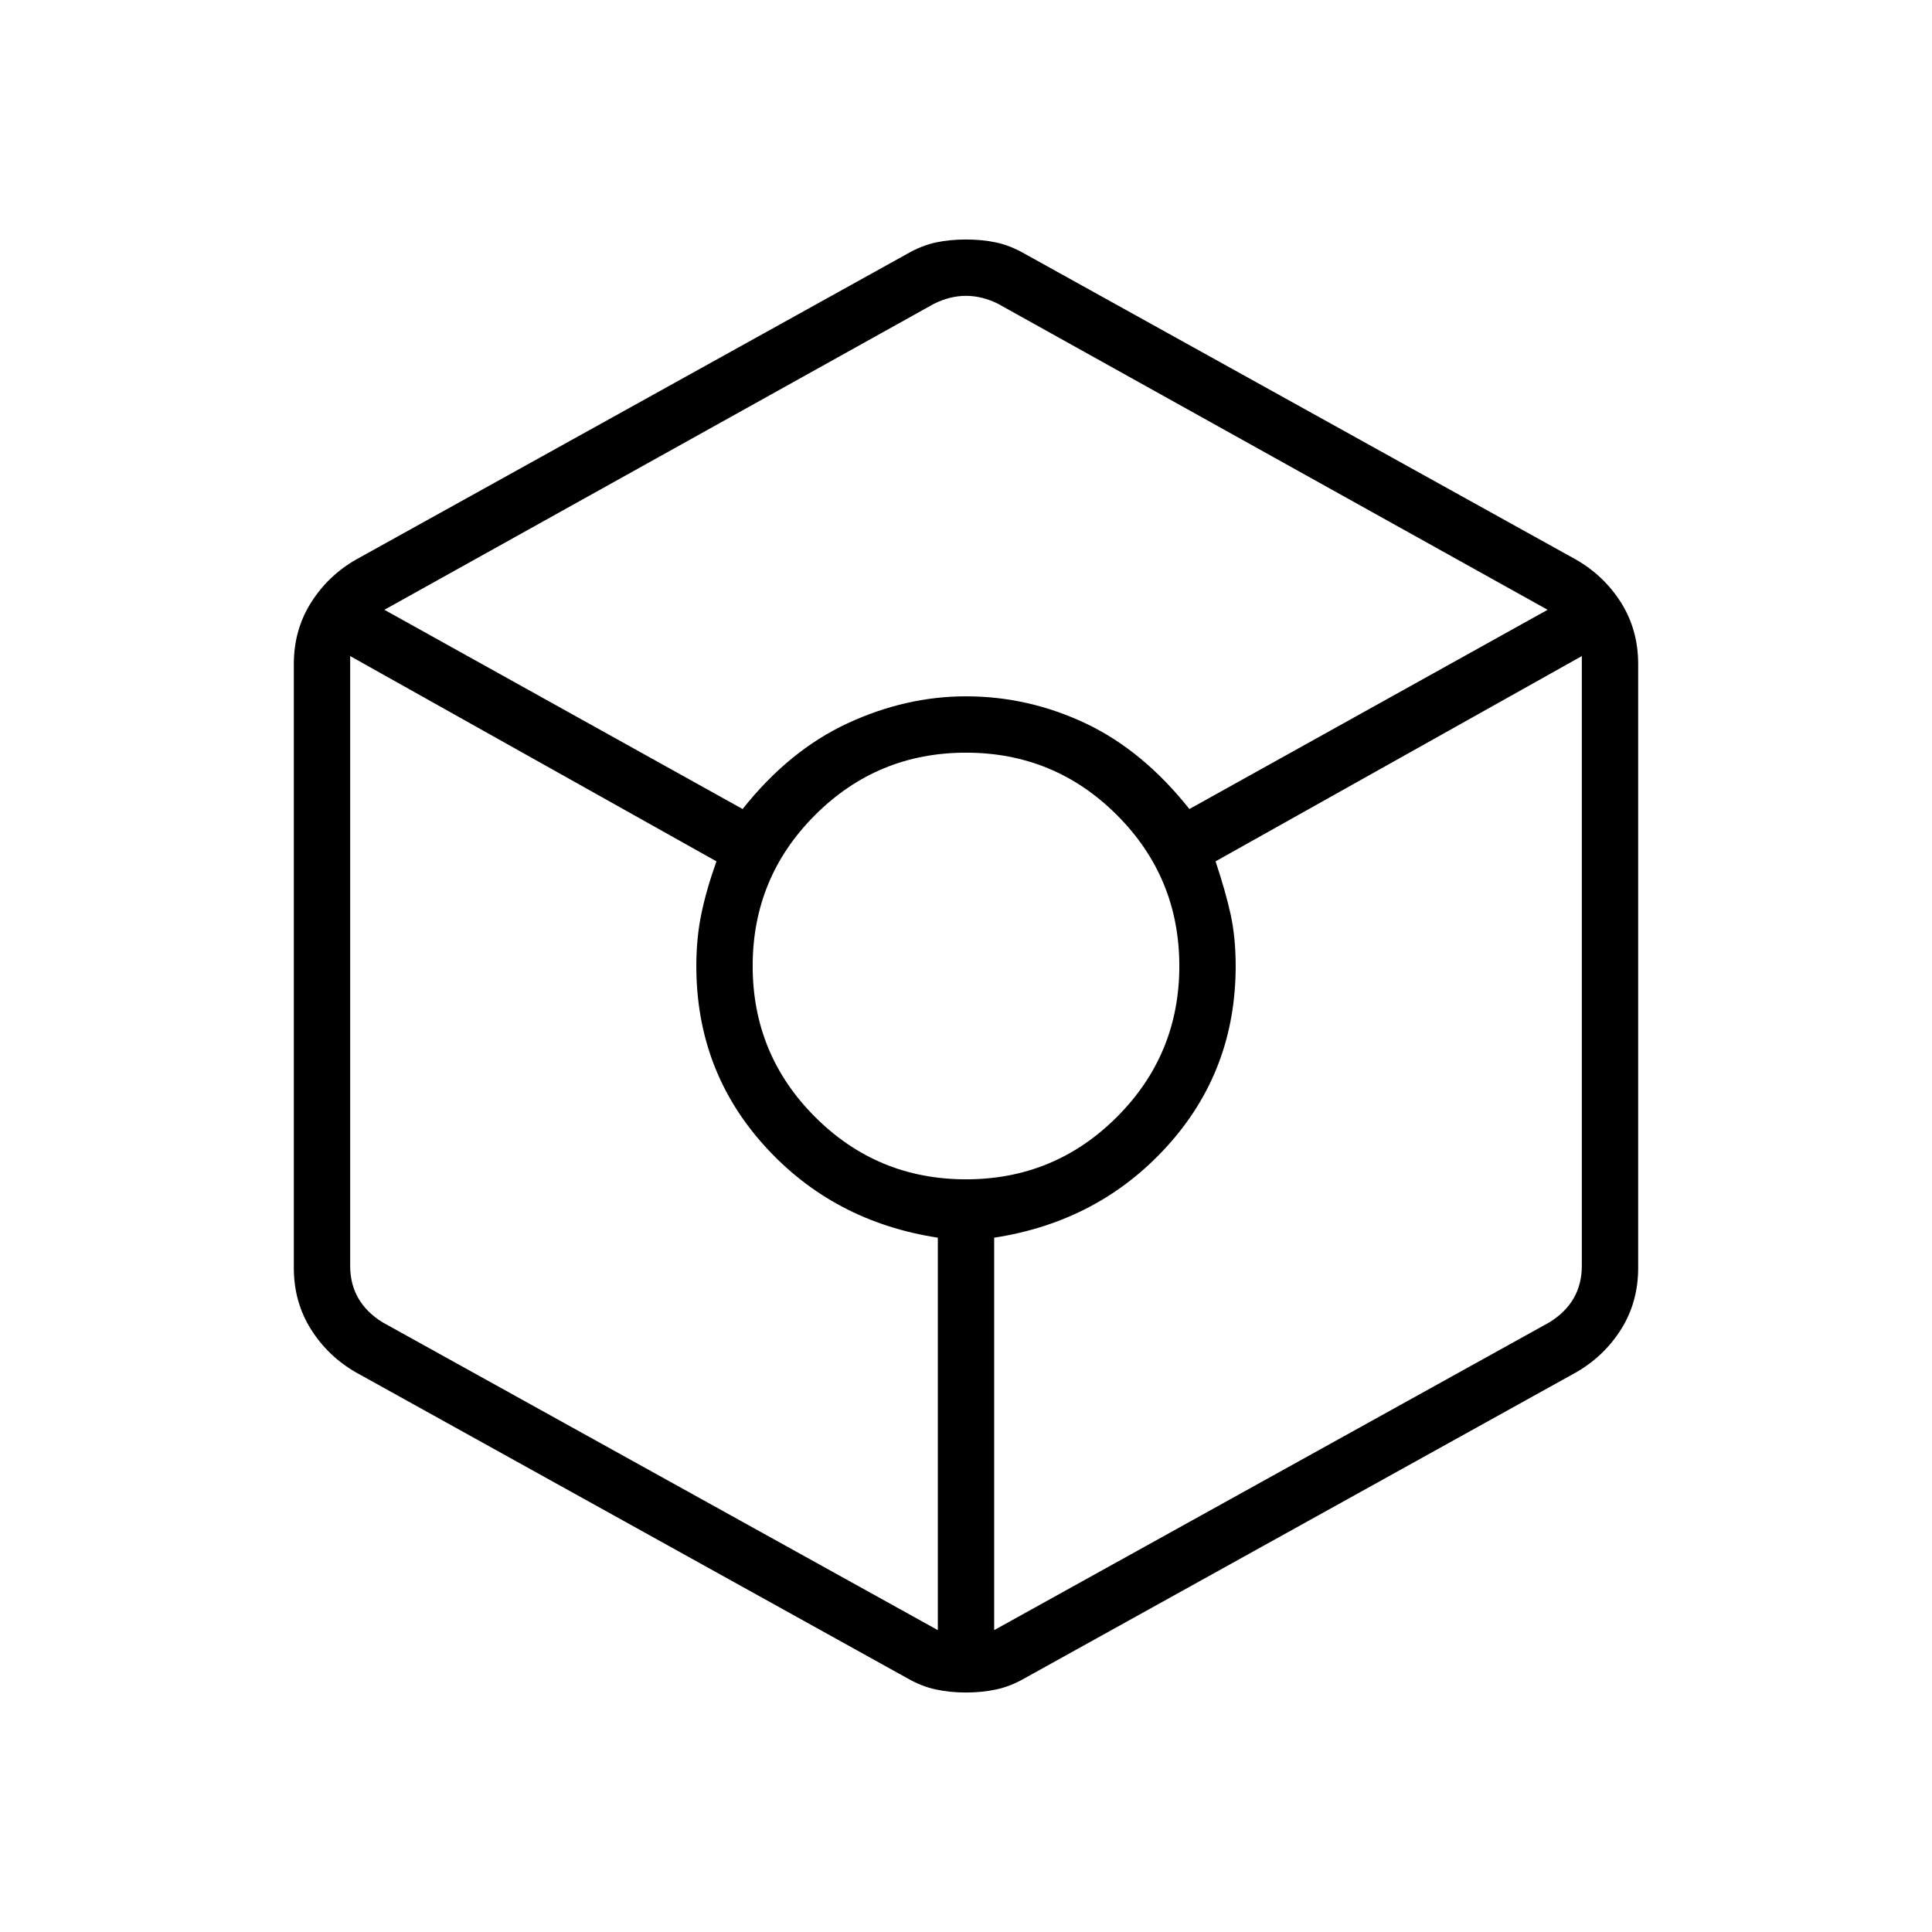 <svg xmlns="http://www.w3.org/2000/svg" height="24" width="24"><path d="M12 21.025q-.2 0-.375-.038-.175-.037-.35-.137l-6.85-3.8q-.35-.2-.562-.537-.213-.338-.213-.763v-7.5q0-.425.213-.763.212-.337.562-.537l6.85-3.8q.175-.1.35-.138.175-.037.375-.037t.375.037q.175.038.35.138l6.85 3.8q.35.2.563.537.212.338.212.763v7.5q0 .425-.212.763-.213.337-.563.537l-6.85 3.8q-.175.1-.35.137-.175.038-.375.038ZM9.225 10.05q.575-.725 1.3-1.063Q11.25 8.65 12 8.65q.775 0 1.488.337.712.338 1.287 1.063l4.45-2.475-6.825-3.8q-.2-.1-.4-.1t-.4.1l-6.825 3.8Zm2.425 10.2v-4.875q-1.3-.2-2.15-1.138Q8.65 13.3 8.65 12q0-.35.063-.65.062-.3.187-.65L4.35 8.15v7.575q0 .225.1.4.1.175.3.3Zm.35-5.6q1.1 0 1.875-.775.775-.775.775-1.875t-.775-1.875Q13.1 9.35 12 9.35t-1.875.775Q9.35 10.9 9.35 12t.775 1.875q.775.775 1.875.775Zm.35 5.6 6.9-3.825q.2-.125.3-.3.1-.175.1-.4V8.15L15.1 10.7q.125.375.188.662.062.288.062.638 0 1.3-.85 2.237-.85.938-2.15 1.138Z"/></svg>